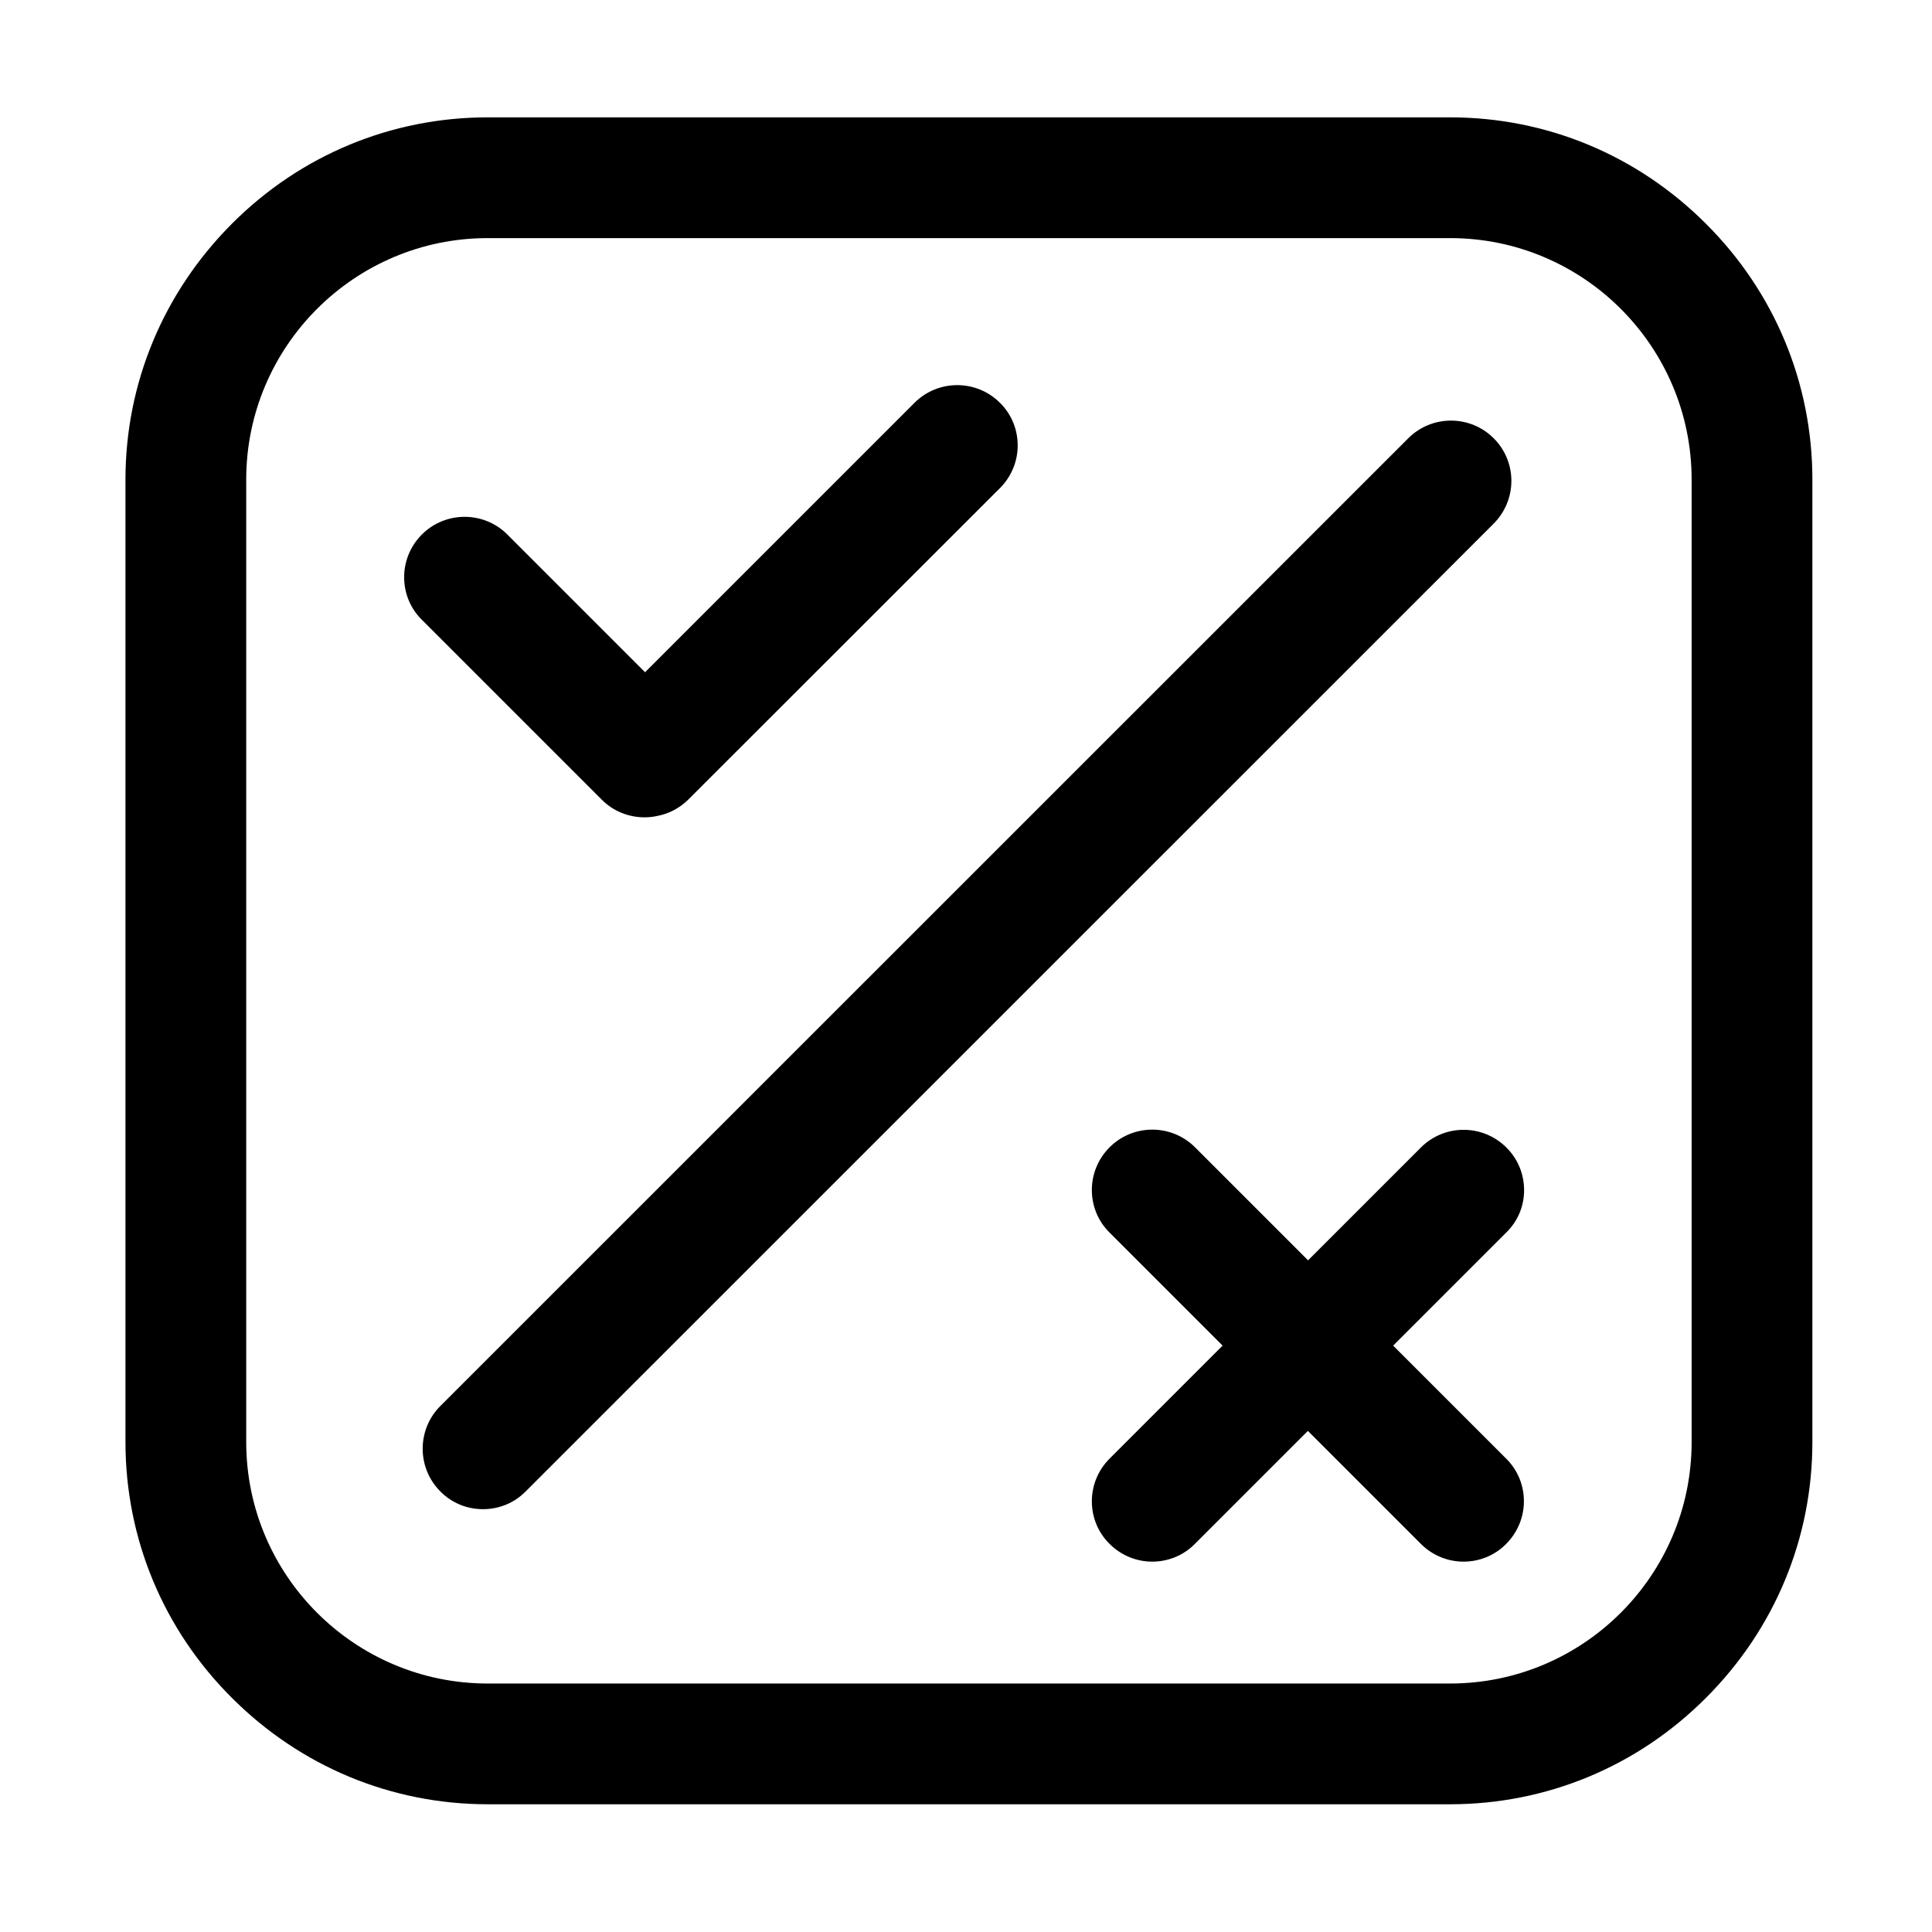 <svg t="1725636199409" class="icon" viewBox="0 0 1024 1024" version="1.1" xmlns="http://www.w3.org/2000/svg" p-id="9596"
  width="200" height="200">
  <path
    d="M904.2 118.6c-36.4-36.4-84.5-56.4-135.6-56.4H258.5c-51.1 0-99.3 20-135.6 56.4s-56.4 84.5-56.4 135.6v510.1c0 51.1 20 99.3 56.4 135.6 36.4 36.4 84.5 56.4 135.6 56.4h510.1c51.1 0 99.3-20 135.6-56.4 36.4-36.4 56.4-84.5 56.4-135.6V254.2c0-51.1-20-99.3-56.4-135.6z m-7.6 645.7c0 70.6-57.4 128-128 128H258.5c-70.6 0-128-57.4-128-128V254.2c0-70.6 57.4-128 128-128h510.1c70.6 0 128 57.4 128 128v510.1z"
    p-id="9597"></path>
  <path
    d="M791.7 232.3c-12.5-12.5-32.8-12.5-45.3 0l-513 512.9c-12.5 12.5-12.5 32.8 0 45.3 6.2 6.3 14.4 9.4 22.6 9.4 8.2 0 16.4-3.1 22.6-9.4l513-512.9c12.6-12.6 12.6-32.8 0.1-45.3zM807.8 630.8c0-8.2-3.1-16.4-9.4-22.6-12.5-12.5-32.8-12.5-45.3 0L693.3 668l-59.9-59.9c-12.5-12.5-32.8-12.5-45.3 0-6.2 6.2-9.4 14.4-9.4 22.6s3.1 16.4 9.4 22.6l59.9 59.9-59.9 59.9c-6.2 6.2-9.4 14.4-9.4 22.6s3.1 16.4 9.4 22.6c6.2 6.2 14.4 9.4 22.6 9.4s16.4-3.1 22.6-9.4l59.9-59.9 59.9 59.9c6.2 6.2 14.4 9.4 22.6 9.4s16.4-3.1 22.6-9.4c6.2-6.2 9.4-14.4 9.4-22.6s-3.1-16.4-9.4-22.6l-59.9-59.9 59.9-59.9c6.4-6.2 9.5-14.3 9.5-22.5zM341.6 433.2c2.2 0 4.4-0.2 6.6-0.7 6.1-1.1 12-4.1 16.7-8.8l165.1-165c6.2-6.2 9.4-14.4 9.4-22.6s-3.1-16.4-9.4-22.6c-12.5-12.5-32.8-12.5-45.3 0L341.9 356.3l-73-73c-12.5-12.5-32.8-12.5-45.3 0-6.2 6.2-9.4 14.4-9.4 22.6s3.1 16.4 9.4 22.6l95.4 95.4c6.2 6.2 14.4 9.3 22.6 9.3z"
    p-id="9598"></path>
</svg>